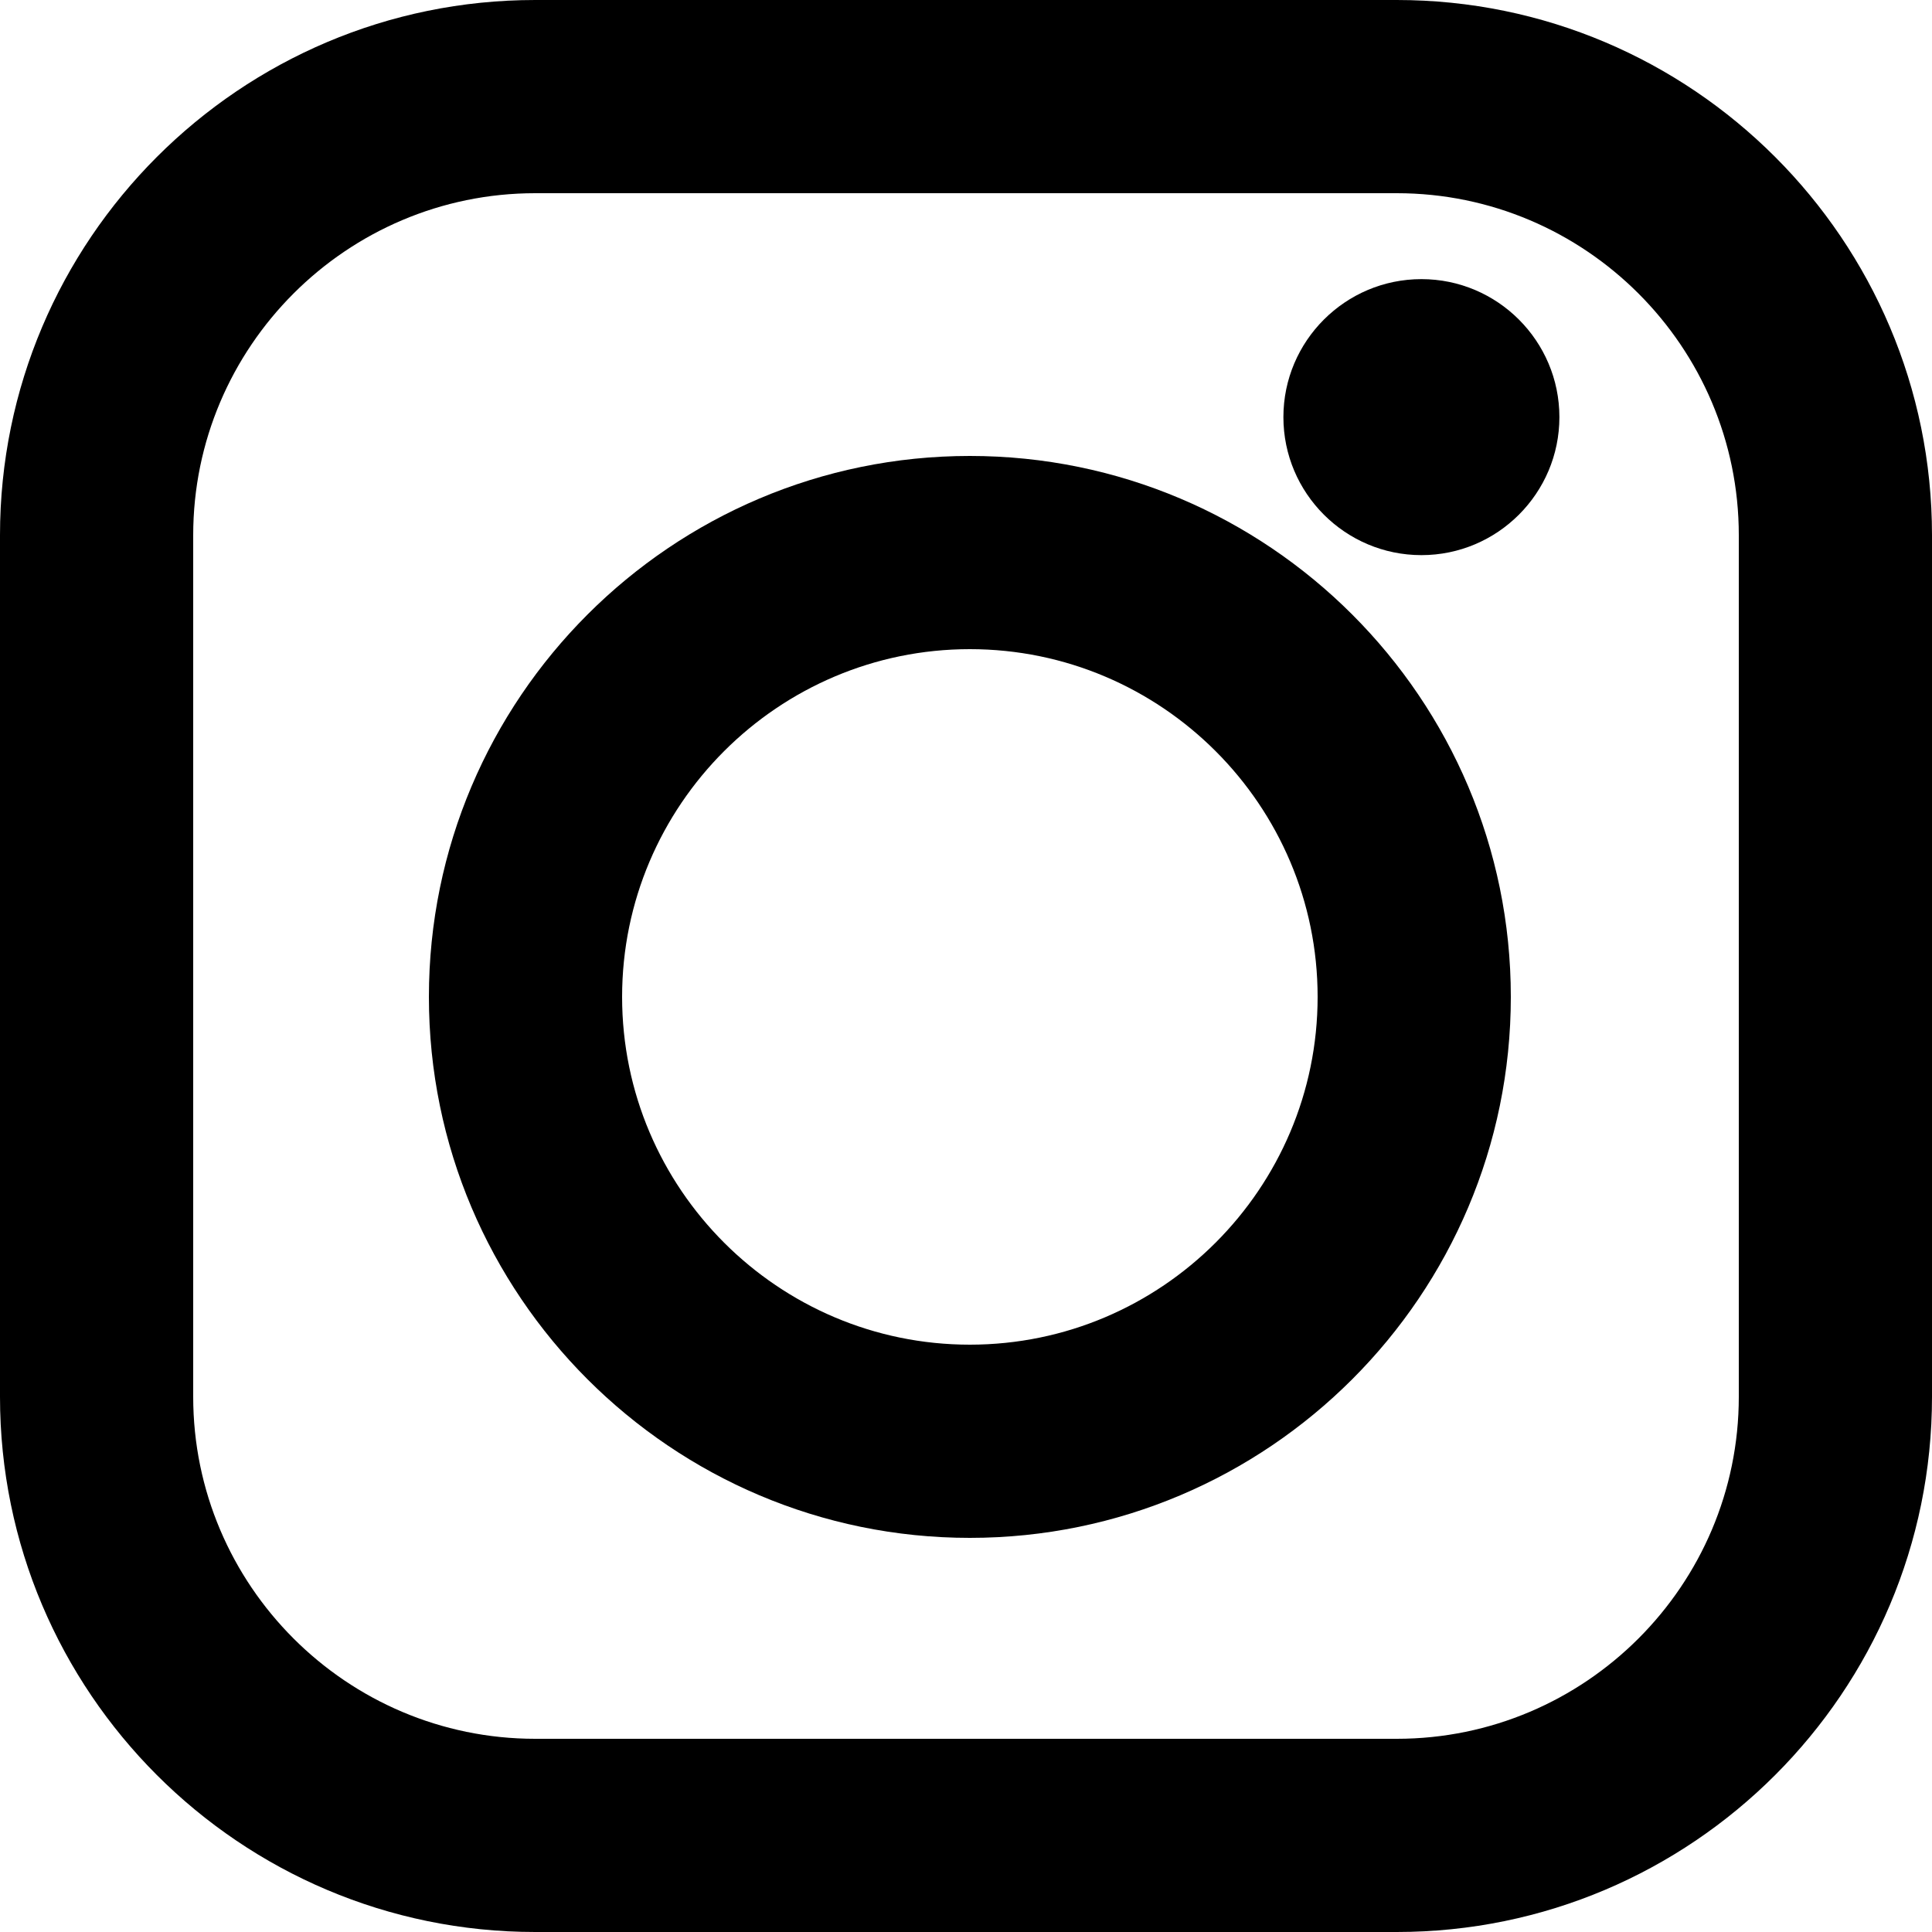 <svg width="500" height="500" viewBox="0 0 500 500" xmlns="http://www.w3.org/2000/svg"><title>ig</title><g fill-rule="evenodd"><path d="M367.863 143.667c-19.7 0-35.72-16.023-35.72-35.715 0-19.691 16.02-35.714 35.72-35.714 19.688 0 35.708 16.023 35.708 35.714 0 19.692-16.02 35.715-35.708 35.715z"/><path d="M450 361.483C450 410.277 410.277 450 361.483 450H138.517C89.728 450 50 410.274 50 361.483V138.517C50 89.73 89.731 50 138.517 50h222.966C410.273 50 450 89.728 450 138.517v222.966h50V138.517C500 62.114 437.889 0 361.483 0H138.517C62.117 0 0 62.117 0 138.517v222.966C0 437.89 62.114 500 138.517 500h222.966C437.891 500 500 437.891 500 361.483h-50z" fill-rule="nonzero"/><path d="M250.996 348c-49.6 0-89.996-40.397-89.996-90.004 0-49.6 40.396-89.996 89.996-89.996C300.603 168 341 208.395 341 257.996c0 49.6-40.404 90.004-90.004 90.004v50C328.21 398 391 335.21 391 257.996 391 180.78 328.217 118 250.996 118 173.782 118 111 180.782 111 257.996 111 335.216 173.78 398 250.996 398v-50z" fill-rule="nonzero"/></g></svg>